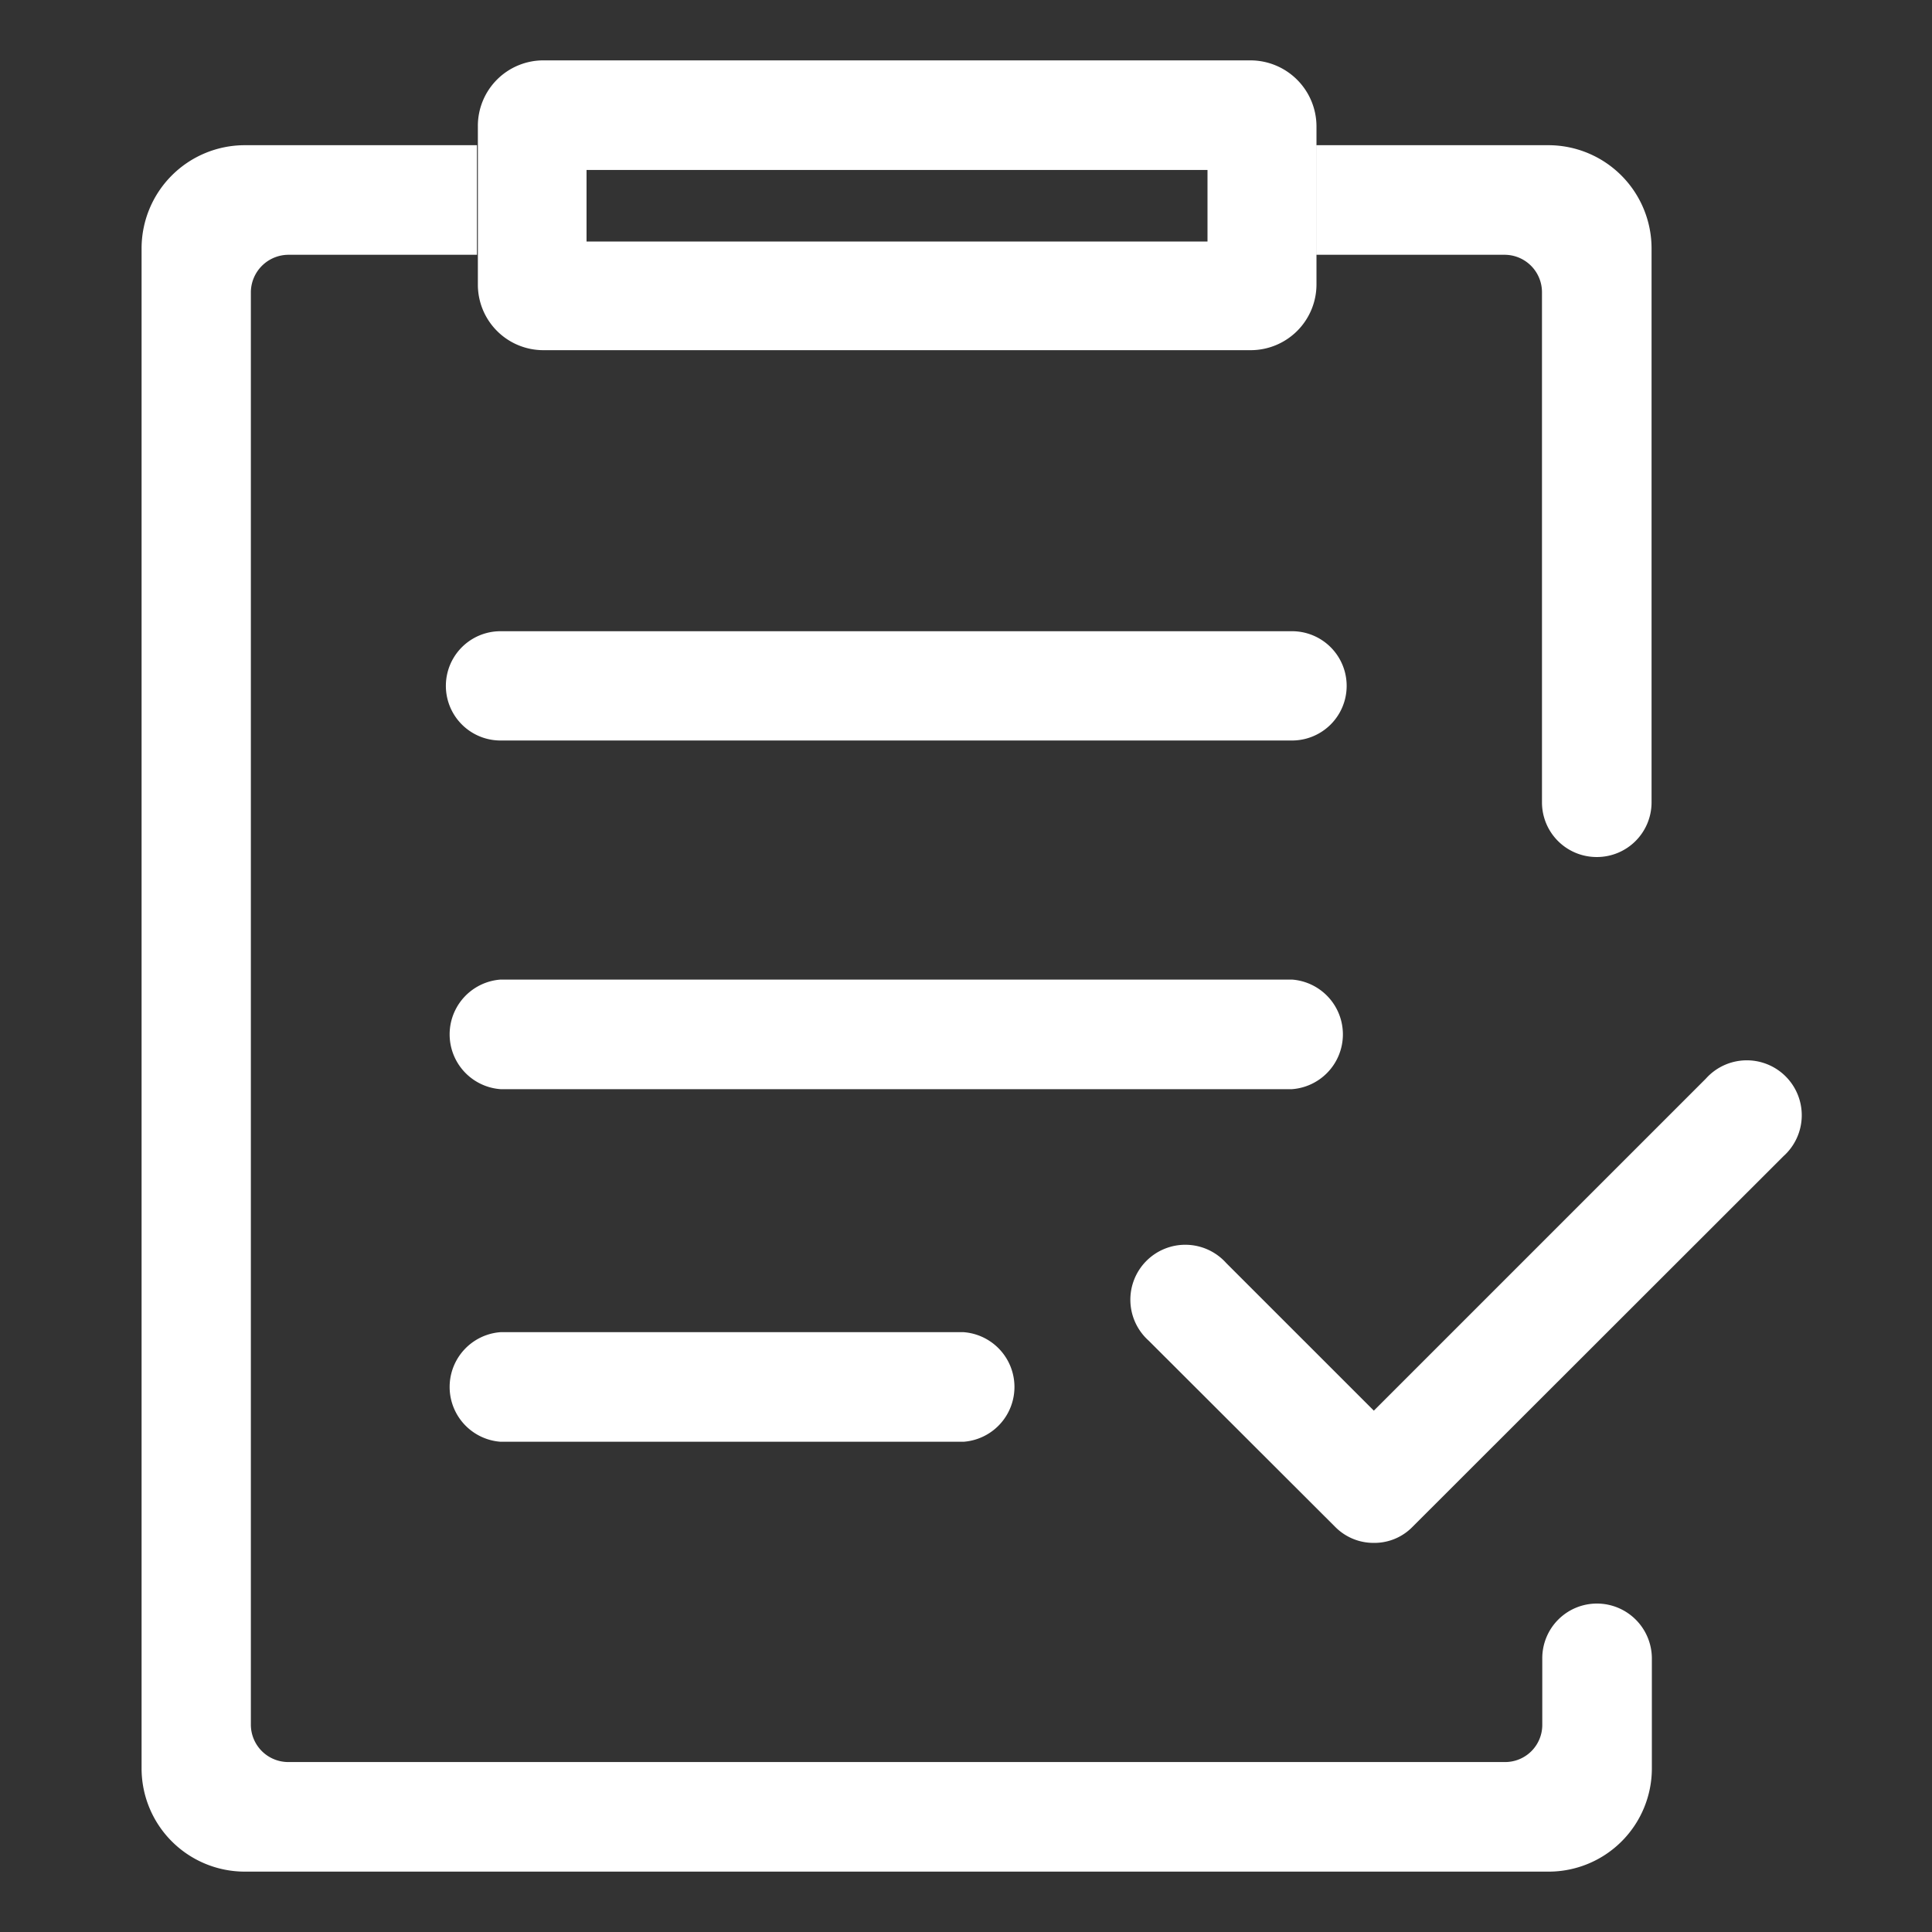 <svg t="1691865487397" class="icon" viewBox="0 0 1024 1024" version="1.1" xmlns="http://www.w3.org/2000/svg" p-id="22752" width="200" height="200"><rect x="0" y="0" width="1024" height="1024" fill="#333333" stroke="none"/><path d="M640 90.08V128H310.88V90.08H640M662.72 32H288a34.72 34.72 0 0 0-34.72 34.88v84A34.72 34.72 0 0 0 288 185.6h374.88a34.88 34.88 0 0 0 34.88-34.72V66.88A35.04 35.04 0 0 0 662.72 32z m22.24 360.48H265.28a28.96 28.96 0 1 1 0-57.92H684.8a28.96 28.96 0 0 1 0 57.92z m0 184.8H265.28a29.12 29.12 0 0 1 0-58.08H684.8a29.12 29.12 0 0 1 0 58.08zM510.88 764.16H265.28a29.12 29.12 0 0 1 0-58.08h245.44a29.12 29.12 0 0 1 0 58.08z" fill="#ffffff" p-id="22753"></path><path d="M817.44 879.04v35.04a19.68 19.68 0 0 1-19.84 19.84H152.96a19.84 19.84 0 0 1-20-19.84V154.88a20 20 0 0 1 20-19.84h99.84V76.96h444.8v58.08h99.84a19.84 19.84 0 0 1 19.84 19.84v270.4a28.96 28.96 0 0 0 29.12 28.96 28.96 28.96 0 0 0 28.96-28.96V131.68a54.72 54.72 0 0 0-54.72-54.72H129.6a54.72 54.72 0 0 0-54.56 54.72v805.6A54.72 54.72 0 0 0 129.6 992h691.2a54.72 54.72 0 0 0 54.72-54.72v-58.24a29.12 29.12 0 0 0-29.12-29.12 28.96 28.96 0 0 0-28.96 29.12z" fill="#ffffff" p-id="22754"></path><path d="M728.16 817.76a28.48 28.48 0 0 1-20.48-8.48l-98.88-98.72a29.12 29.12 0 1 1 41.12-41.12l78.24 78.24 176-176a29.12 29.12 0 1 1 41.12 41.12L748.64 809.28a28.16 28.16 0 0 1-20.48 8.48z" fill="#ffffff" p-id="22755"></path></svg>
